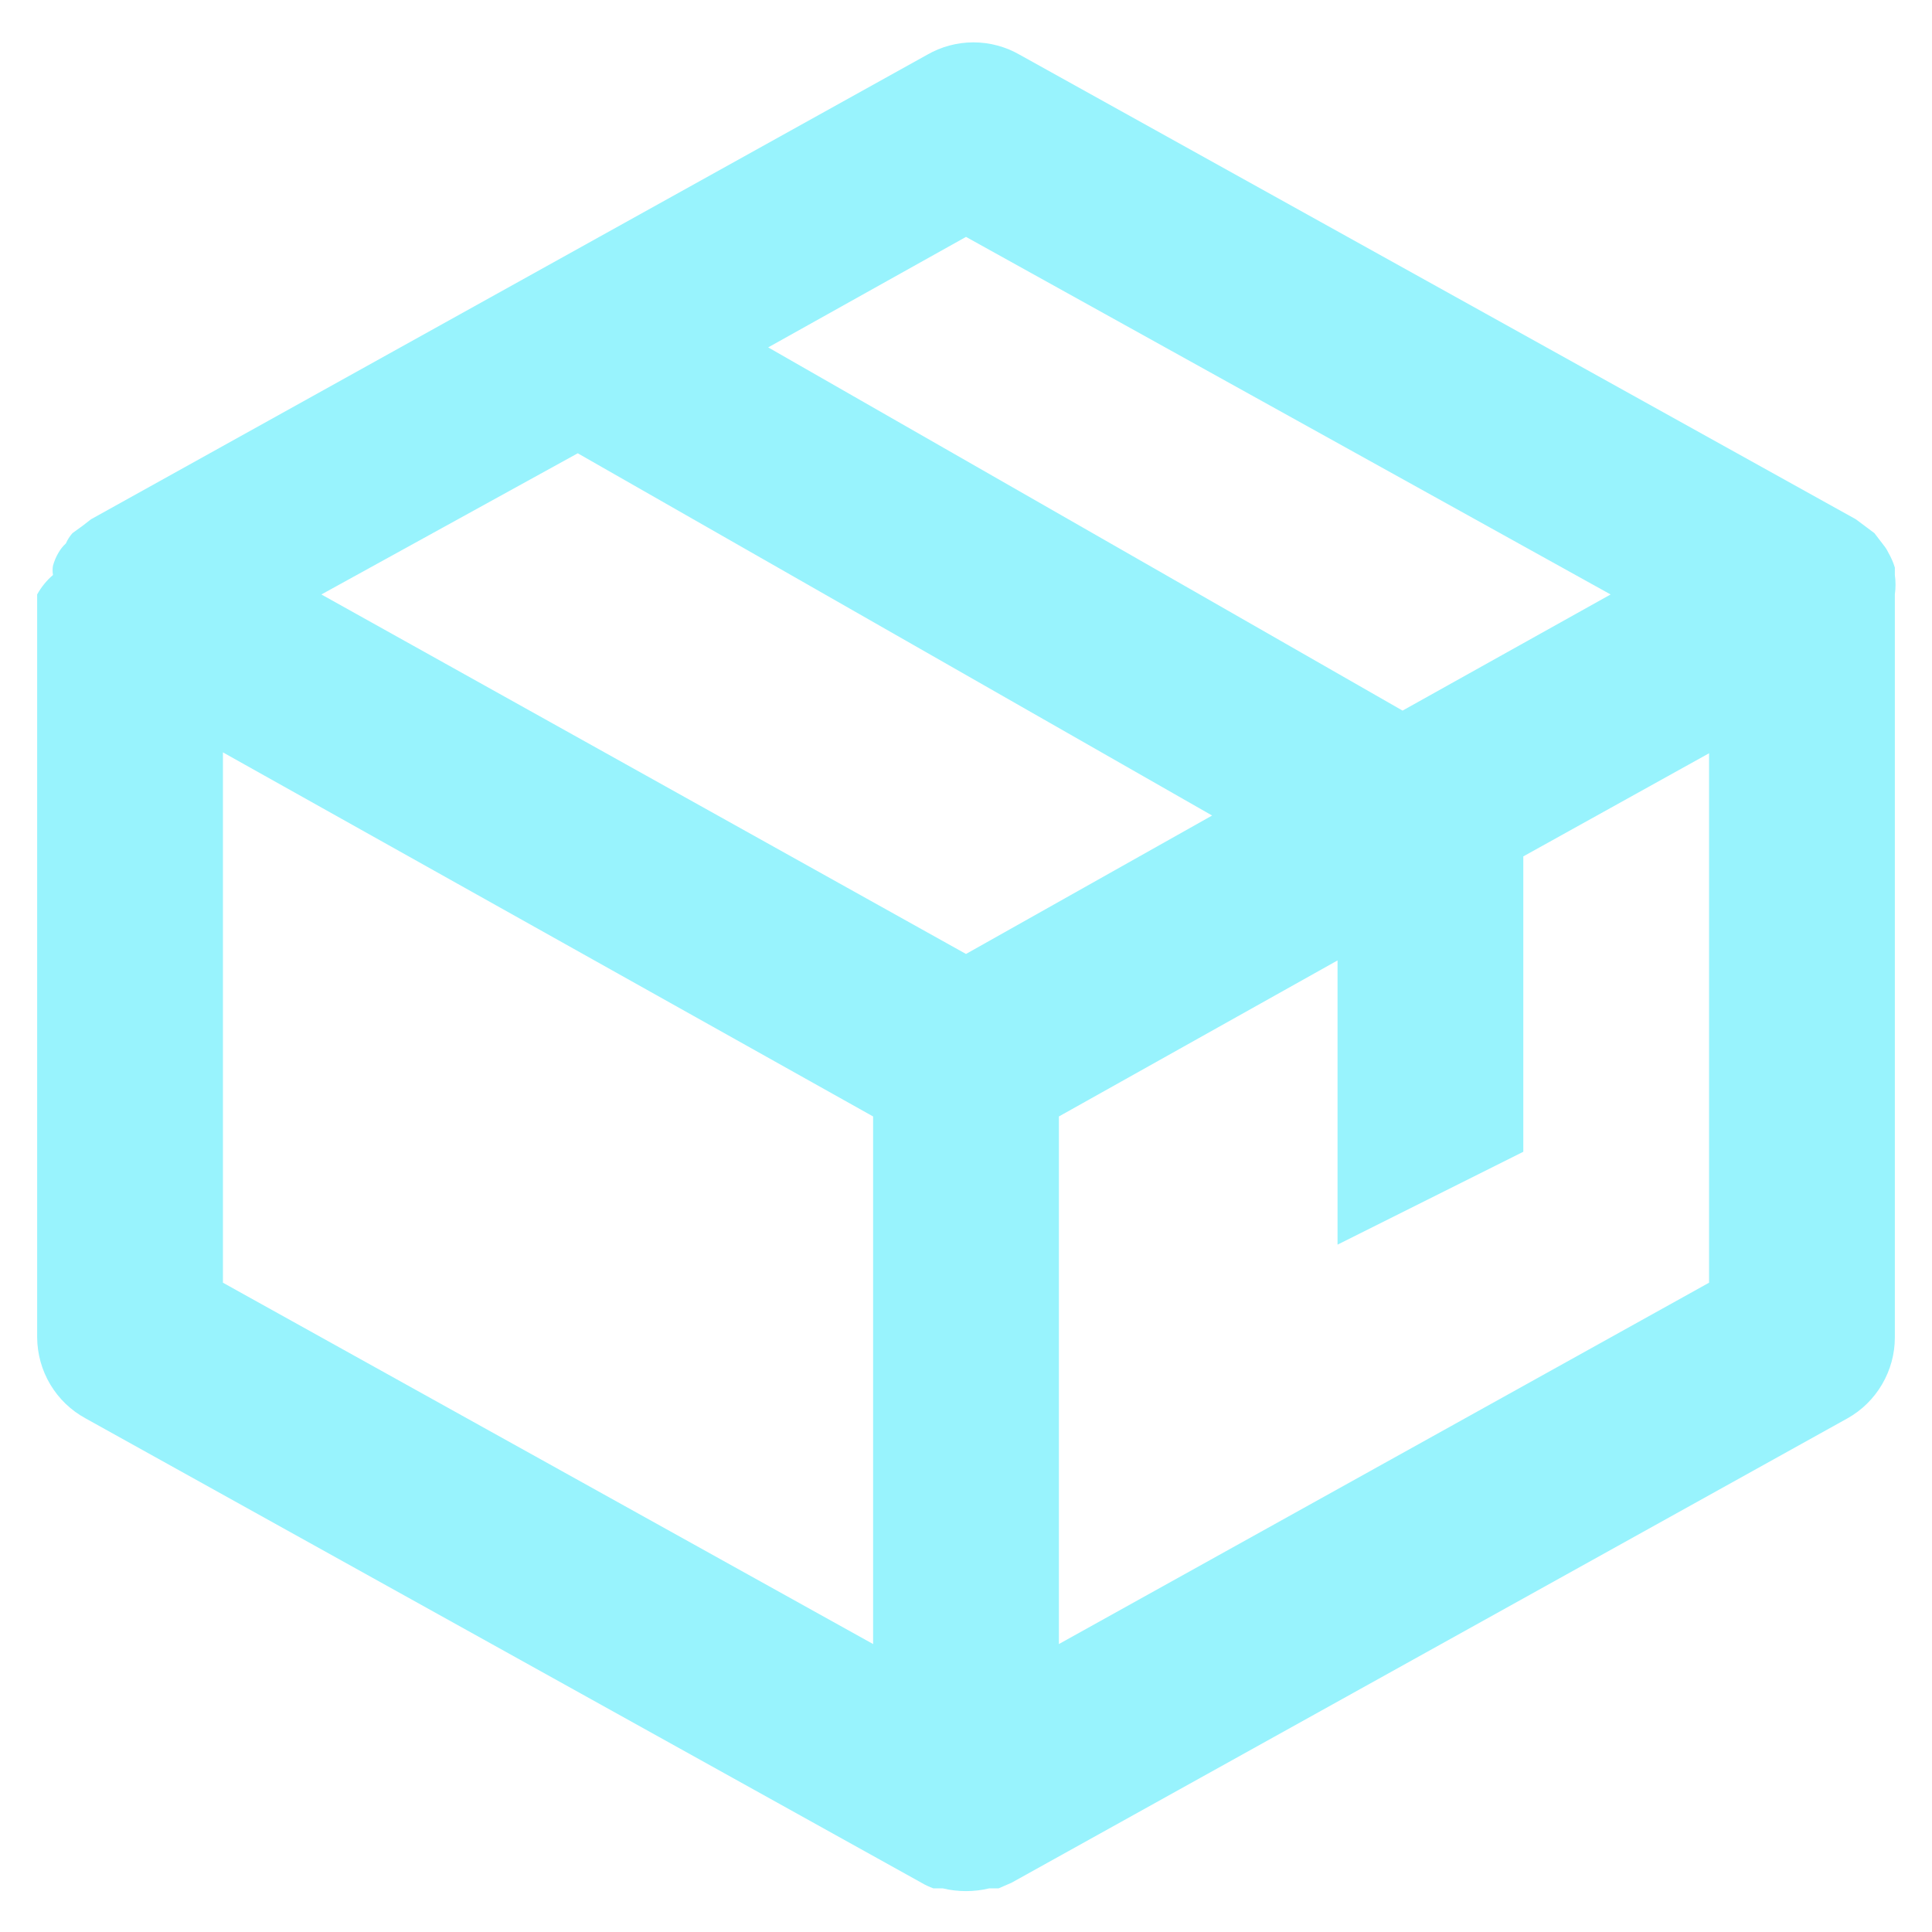 <svg width="26" height="26" viewBox="0 0 26 26" fill="none" xmlns="http://www.w3.org/2000/svg">
<path d="M25.5 8C25.512 7.913 25.512 7.825 25.5 7.738V7.638C25.479 7.568 25.449 7.501 25.413 7.438C25.396 7.402 25.375 7.368 25.35 7.338L25.225 7.175L25.125 7.1L24.975 6.988L13.725 0.738C13.535 0.628 13.319 0.57 13.1 0.57C12.881 0.57 12.665 0.628 12.475 0.738L1.225 6.988L1.113 7.075L0.975 7.175C0.939 7.216 0.909 7.262 0.887 7.313C0.848 7.348 0.814 7.391 0.787 7.438C0.755 7.492 0.73 7.551 0.713 7.613C0.706 7.654 0.706 7.696 0.713 7.738C0.627 7.812 0.555 7.901 0.5 8V18C0.502 18.223 0.563 18.441 0.677 18.632C0.791 18.823 0.955 18.981 1.15 19.087L12.4 25.337C12.452 25.368 12.506 25.393 12.562 25.413H12.688C12.893 25.462 13.107 25.462 13.312 25.413H13.438L13.613 25.337L24.863 19.087C25.056 18.979 25.216 18.821 25.328 18.63C25.44 18.439 25.5 18.221 25.5 18V8ZM13 12.838L4.325 8L7.775 6.1L16.312 10.975L13 12.838ZM13 3.188L21.675 8L18.875 9.563L10.338 4.675L13 3.188ZM3 10.125L11.75 15.025V22.125L3 17.262V10.125ZM14.25 22.125V15.025L18 12.925V16.75L20.5 15.5V11.525L23 10.137V17.262L14.25 22.125Z" fill="#98F3FD"/>
</svg>
